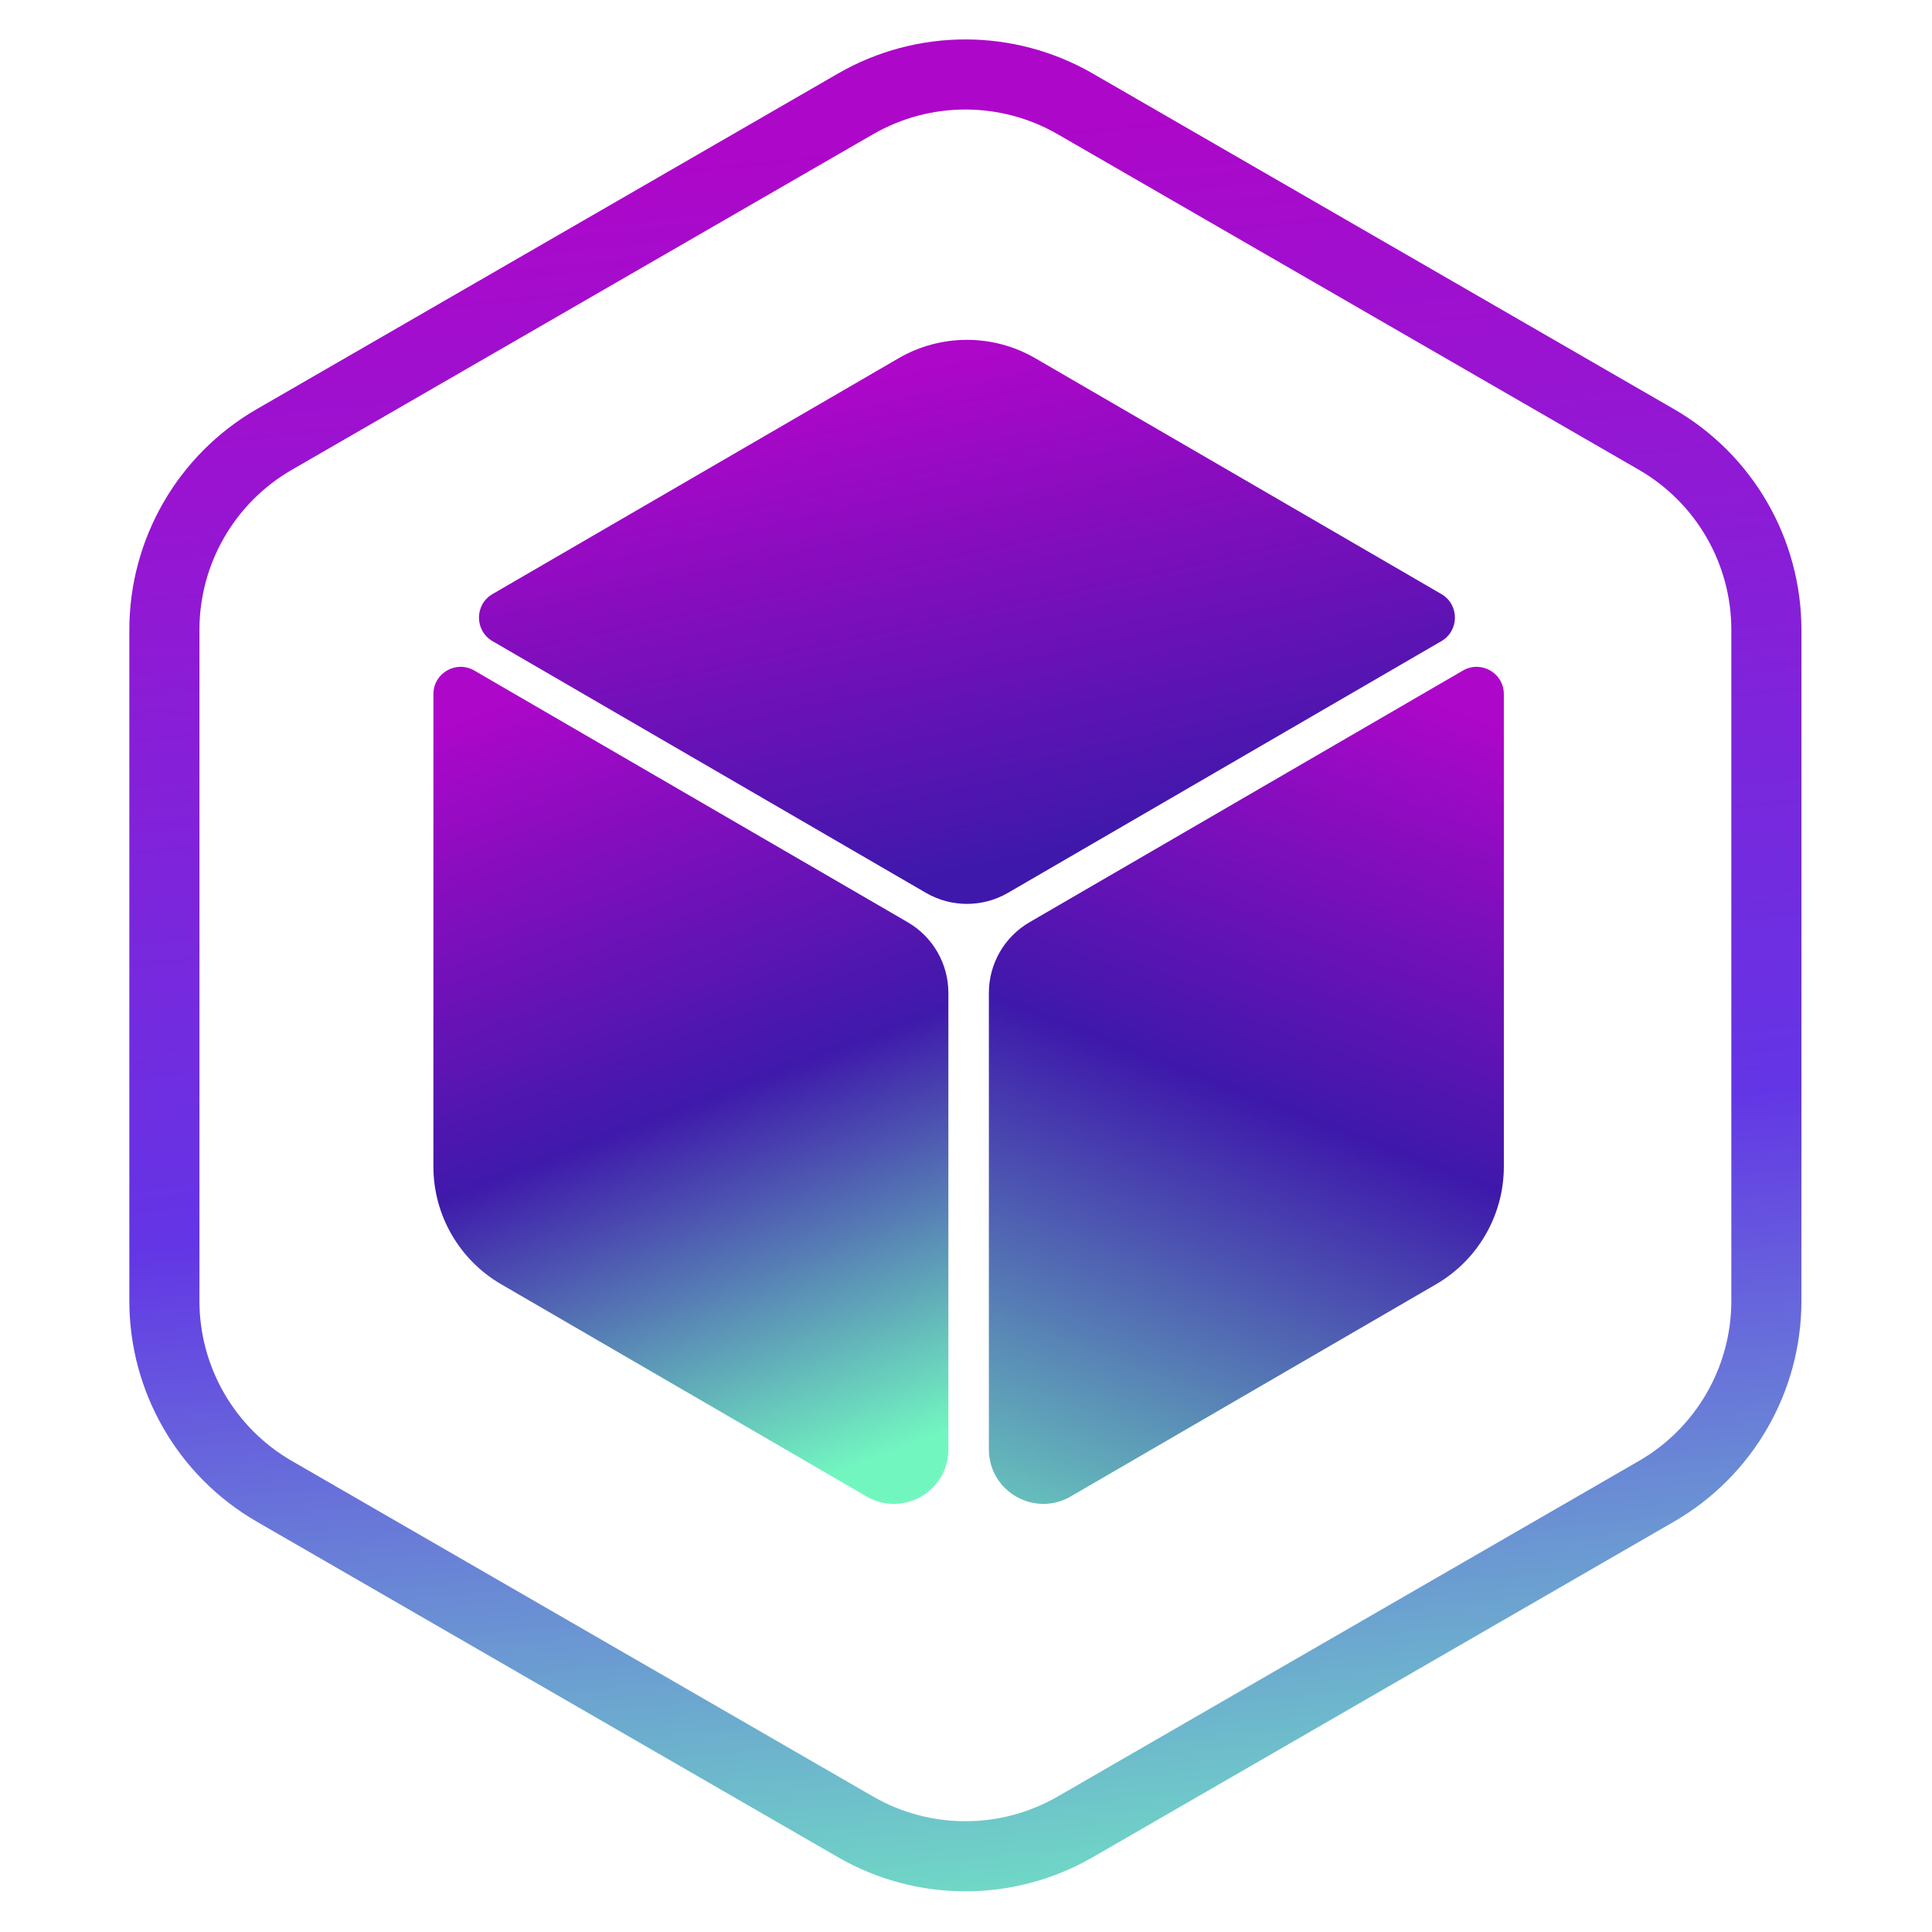 <svg width="501" height="501" viewBox="0 0 501 501" fill="none" xmlns="http://www.w3.org/2000/svg">
<path d="M221.835 26.951C239.473 16.767 261.204 16.767 278.843 26.951L429.546 113.96C447.185 124.143 458.05 142.963 458.05 163.33V337.348C458.05 357.715 447.185 376.534 429.546 386.718L278.843 473.727C261.204 483.91 239.473 483.91 221.835 473.727L71.131 386.718C53.493 376.534 42.627 357.715 42.627 337.348V163.33C42.627 142.963 53.493 124.143 71.131 113.96L221.835 26.951Z" stroke="url(#paint0_linear_861_18824)" stroke-width="18.176"/>
<path d="M127.719 166.262C123.032 163.541 123.032 156.771 127.719 154.049L233.014 92.902C243.977 86.535 257.513 86.535 268.476 92.902L373.771 154.049C378.458 156.771 378.458 163.541 373.771 166.262L261.384 231.529C254.806 235.349 246.684 235.349 240.106 231.529L127.719 166.262Z" fill="url(#paint1_linear_861_18824)"/>
<path d="M256.431 257.47C256.431 249.921 260.449 242.942 266.977 239.15L379.364 173.884C384.072 171.15 389.972 174.546 389.972 179.99V302.501C389.972 315.083 383.276 326.714 372.396 333.033L277.647 388.057C268.231 393.524 256.431 386.731 256.431 375.844V257.47Z" fill="url(#paint2_linear_861_18824)"/>
<path d="M112.389 179.99C112.389 174.546 118.289 171.15 122.996 173.884L235.384 239.15C241.912 242.942 245.93 249.921 245.93 257.47V375.844C245.93 386.732 234.13 393.524 224.714 388.057L129.965 333.033C119.085 326.714 112.389 315.083 112.389 302.501V179.99Z" fill="url(#paint3_linear_861_18824)"/>
<defs>
<linearGradient id="paint0_linear_861_18824" x1="654.351" y1="-299.911" x2="731.263" y2="478.735" gradientUnits="userSpaceOnUse">
<stop offset="0.375" stop-color="#AD07C9"/>
<stop offset="0.715" stop-color="#6335E5"/>
<stop offset="1" stop-color="#72F6C0"/>
</linearGradient>
<linearGradient id="paint1_linear_861_18824" x1="215.418" y1="100.7" x2="242.98" y2="227.947" gradientUnits="userSpaceOnUse">
<stop stop-color="#AD07C9"/>
<stop offset="1" stop-color="#3E18AB"/>
</linearGradient>
<linearGradient id="paint2_linear_861_18824" x1="390.362" y1="189.037" x2="302.84" y2="417.082" gradientUnits="userSpaceOnUse">
<stop stop-color="#AD07C9"/>
<stop offset="0.461" stop-color="#3E18AB"/>
<stop offset="1" stop-color="#6AD0BD"/>
</linearGradient>
<linearGradient id="paint3_linear_861_18824" x1="112.388" y1="189.569" x2="215.217" y2="459.256" gradientUnits="userSpaceOnUse">
<stop stop-color="#AD07C9"/>
<stop offset="0.396" stop-color="#3F19AB"/>
<stop offset="0.753" stop-color="#72F6C0"/>
</linearGradient>
</defs>
</svg>
